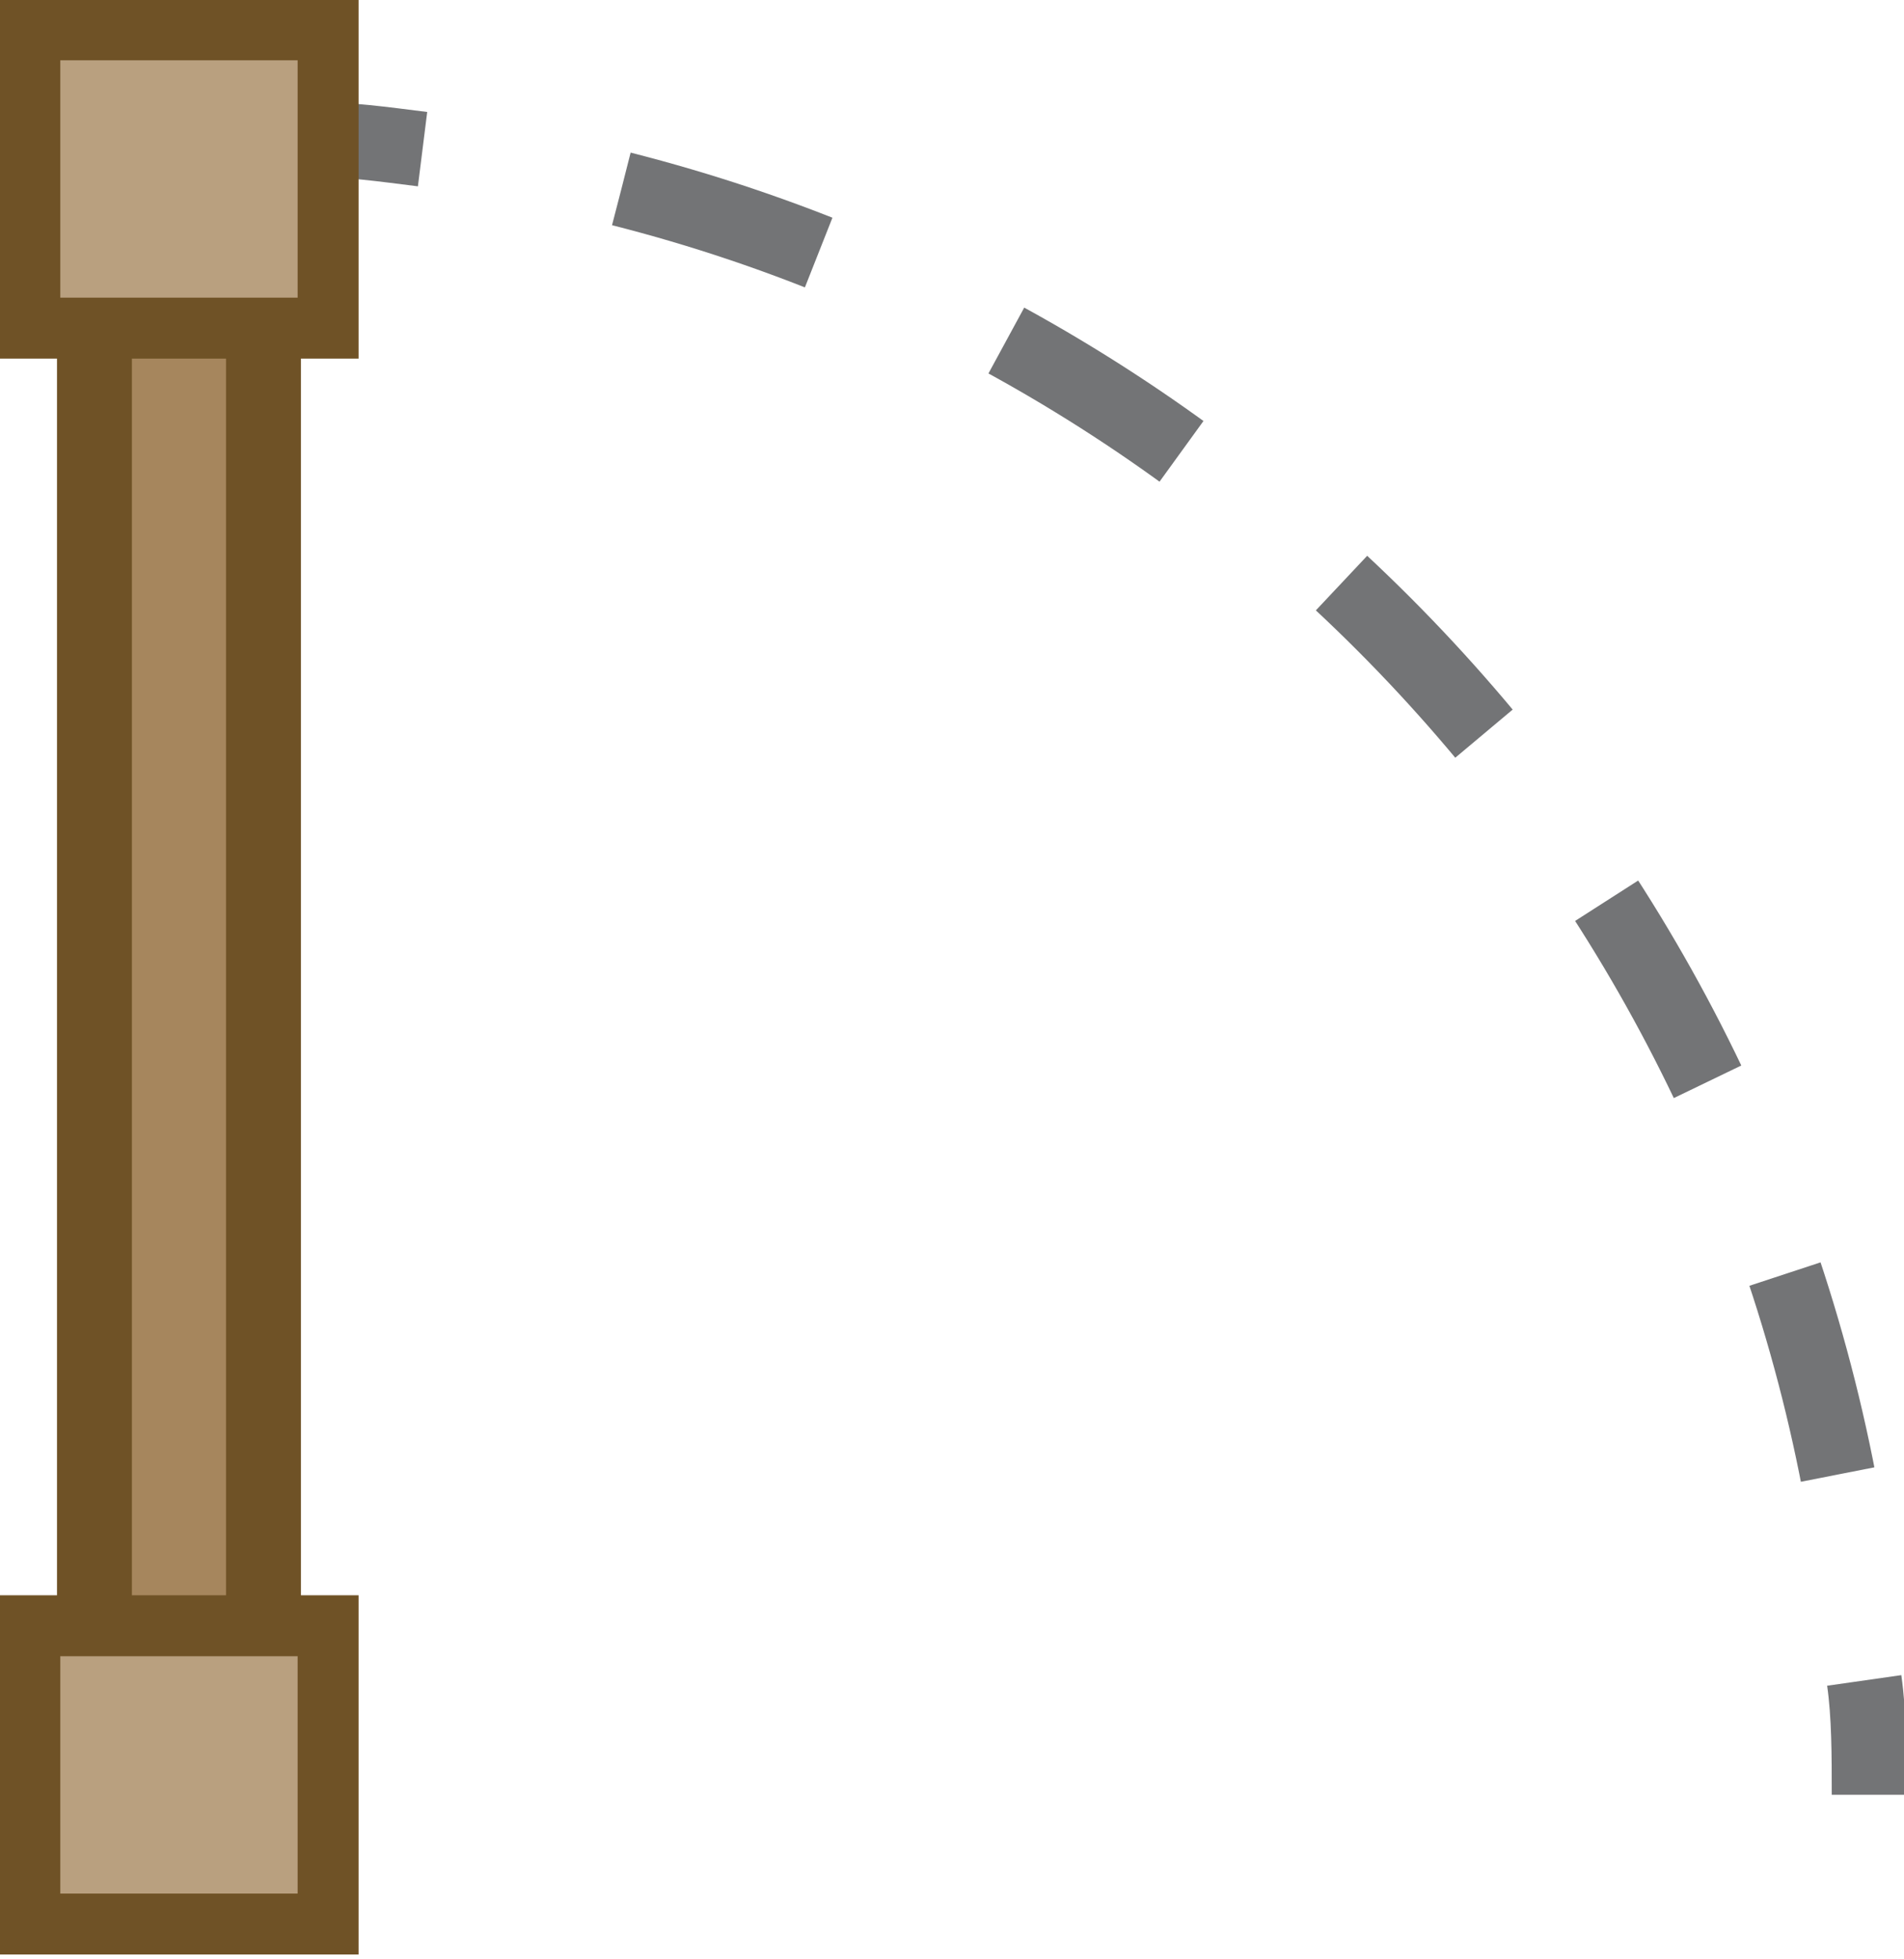 <?xml version="1.0" encoding="utf-8"?>
<!-- Generator: Adobe Illustrator 23.1.1, SVG Export Plug-In . SVG Version: 6.00 Build 0)  -->
<svg version="1.1" id="Layer_1" xmlns="http://www.w3.org/2000/svg" xmlns:xlink="http://www.w3.org/1999/xlink" x="0px" y="0px"
	 viewBox="0 0 38.3 39.4" style="enable-background:new 0 0 38.3 39.4;" xml:space="preserve">
<style type="text/css">
	.st0{fill:none;stroke:#737476;stroke-width:1.507;stroke-miterlimit:10;}
	.st1{fill:none;stroke:#737476;stroke-width:1.507;stroke-miterlimit:10;stroke-dasharray:4.172,4.172;}
	.st2{fill:#A6865D;stroke:#6F5226;stroke-width:1.507;stroke-miterlimit:10;}
	.st3{fill:#B9A07F;stroke:#6F5226;stroke-width:1.226;stroke-miterlimit:10;}
</style>
<g>
	<g>
		<g>
			<path class="st0" d="M6.2,2.8c0.8,0,1.5,0.1,2.3,0.2"/>
			<path class="st1" d="M12.5,3.8c13,3.3,23,14.3,24.8,27.9"/>
			<path class="st0" d="M37.5,33.8c0.1,0.7,0.1,1.5,0.1,2.3"/>
		</g>
	</g>
	<rect x="1.9" y="2.8" class="st2" width="3.4" height="33.3"/>
	<rect x="0.6" y="32.7" class="st3" width="6" height="6"/>
	<rect x="0.6" y="0.6" class="st3" width="6" height="6"/>
</g>
</svg>

